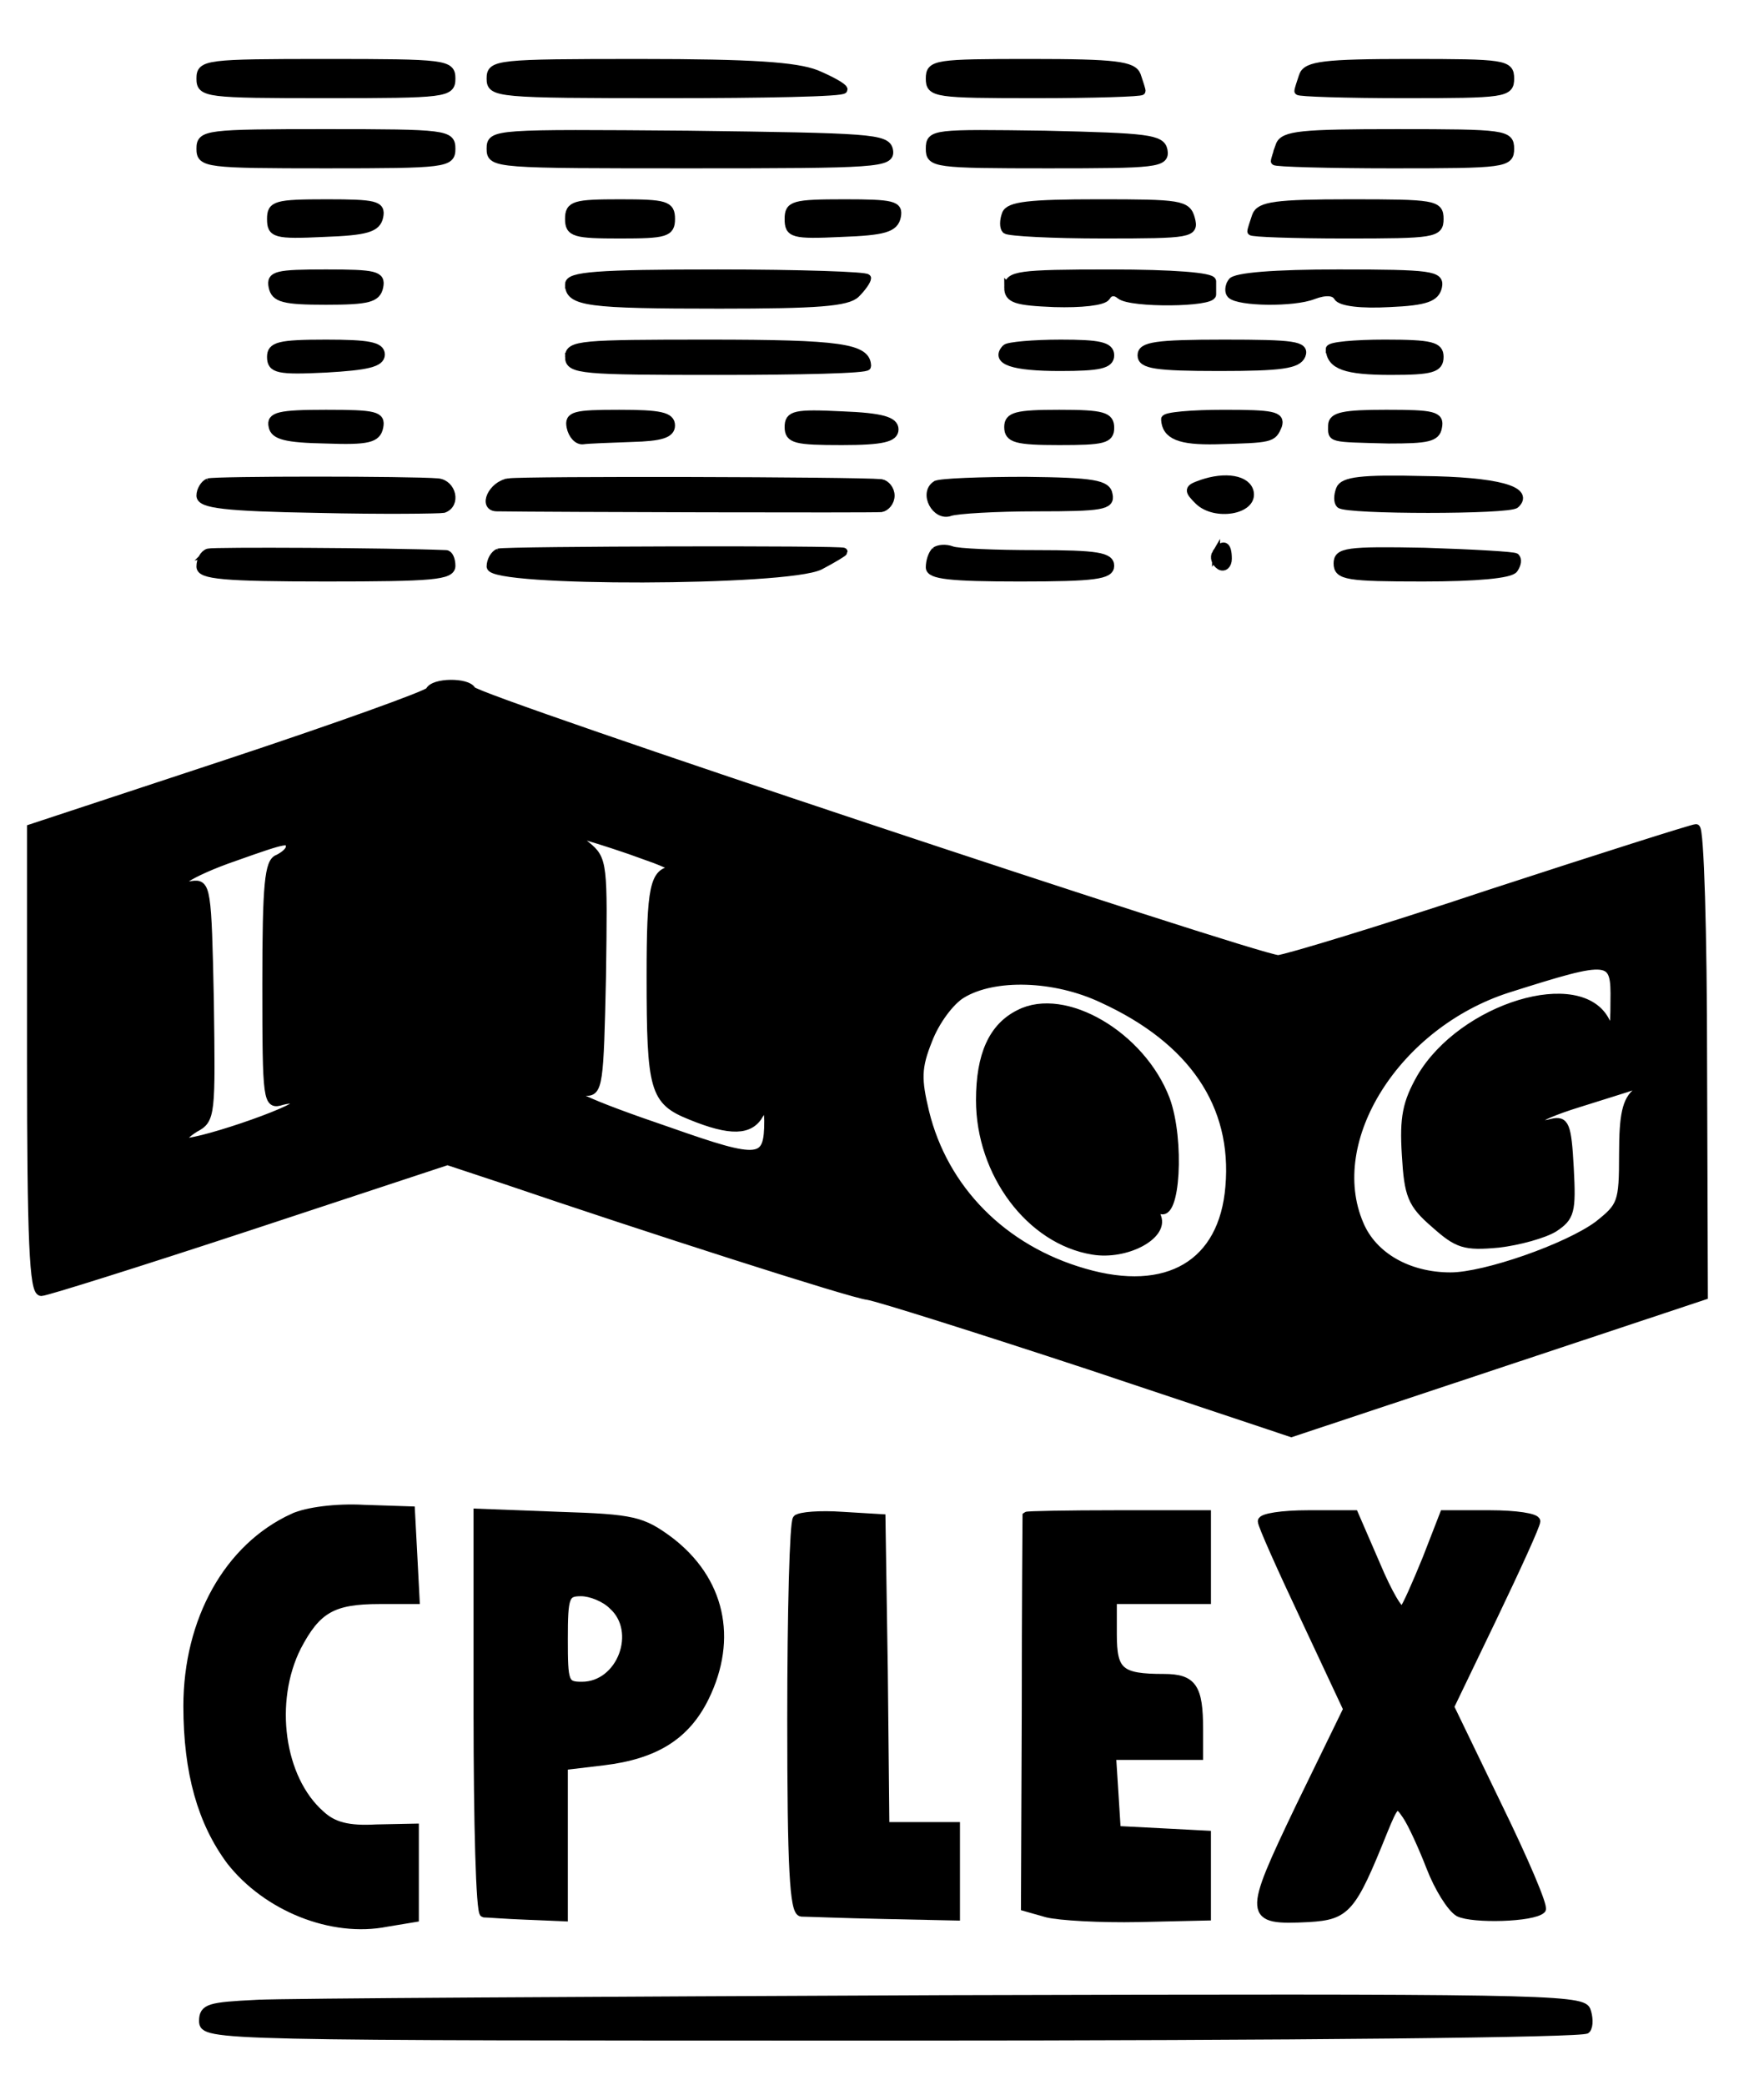 <?xml version="1.0"?>
<svg width="220" height="260" xmlns="http://www.w3.org/2000/svg" preserveAspectRatio="xMidYMid meet">

 <g>
  <title>background</title>
  <rect fill="none" id="canvas_background" height="262" width="222" y="-1" x="-1"/>
 </g>
 <g>
  <title>Layer 1</title>
  <path stroke="null" id="svg_2" d="m53.56,86.175c-0.098,0.389 -11.444,4.472 -24.941,8.945l-24.746,8.167l0,28.876c0,22.556 0.293,28.973 1.272,28.973c0.587,0 12.324,-3.695 25.919,-8.167l24.746,-8.167l7.042,2.333c17.703,6.028 43.427,14.292 45.383,14.487c1.272,0.194 13.595,4.083 27.484,8.653l25.333,8.459l25.724,-8.556l25.724,-8.556l-0.098,-29.168c0,-16.042 -0.391,-29.168 -0.88,-29.168c-0.391,0 -12.031,3.695 -25.724,8.167c-13.693,4.57 -25.626,8.167 -26.408,8.167c-3.325,-0.292 -100.156,-32.473 -100.548,-33.543c-0.489,-1.069 -4.793,-1.069 -5.282,0.097zm27.093,20.612c2.739,0.972 4.206,1.75 3.325,1.75c-2.445,0.097 -2.836,2.139 -2.836,13.223c0,14.195 0.391,15.556 4.988,17.403c4.988,2.042 7.434,1.945 8.607,-0.194c0.88,-1.458 0.978,-1.361 1.076,0.778c0,5.25 -0.978,5.347 -12.324,1.361c-10.563,-3.597 -13.987,-5.25 -10.563,-4.958c1.761,0.194 1.858,-0.875 2.152,-14.389c0.196,-14.098 0.196,-14.584 -1.956,-16.334l-2.25,-1.75l2.445,0.681c1.369,0.389 4.695,1.458 7.336,2.431zm-44.503,-1.167c0,0.486 -0.685,1.069 -1.467,1.458c-1.174,0.389 -1.467,3.111 -1.467,15.653c0,14.778 0.098,15.167 1.956,14.584c1.076,-0.292 1.956,-0.194 1.956,0.194c0,0.972 -13.595,5.542 -14.378,4.861c-0.196,-0.292 0.489,-0.972 1.565,-1.653c2.054,-1.069 2.054,-1.653 1.858,-15.848c-0.293,-14.195 -0.391,-14.778 -2.25,-14.487c-3.521,0.583 -0.293,-1.556 5.379,-3.5c6.553,-2.333 6.847,-2.333 6.847,-1.264zm165.2,19.251c0,3.986 -0.196,4.375 -1.076,2.528c-3.13,-6.32 -17.899,-1.847 -23.083,7c-1.761,3.111 -2.152,4.958 -1.858,9.625c0.293,5.056 0.685,6.125 3.619,8.653c2.836,2.528 3.717,2.82 7.923,2.431c2.543,-0.292 5.673,-1.167 6.944,-1.945c2.054,-1.361 2.25,-2.042 1.956,-7.486c-0.293,-5.445 -0.587,-6.028 -2.25,-5.639c-0.978,0.292 -1.858,0.194 -1.858,-0.194c0,-0.389 2.347,-1.361 5.184,-2.236c2.739,-0.875 5.966,-1.847 7.042,-2.236c1.858,-0.583 1.858,-0.583 0.293,0.778c-1.369,1.069 -1.761,2.917 -1.761,7.778c0,6.125 -0.196,6.514 -3.13,8.848c-3.815,2.82 -14.084,6.417 -18.388,6.417c-5.282,0 -9.683,-2.528 -11.346,-6.514c-4.499,-10.5 4.597,-24.89 18.486,-29.362c12.911,-4.083 13.4,-4.083 13.302,1.556zm-63.869,-0.292c11.248,5.153 16.725,13.223 15.845,23.431c-0.782,9.625 -7.727,13.709 -18.095,10.695c-10.172,-2.917 -17.508,-10.403 -19.855,-20.028c-0.978,-4.083 -0.978,-5.542 0.391,-8.945c0.88,-2.333 2.739,-4.861 4.206,-5.736c4.01,-2.431 11.541,-2.236 17.508,0.583z"/>
  <path stroke="null" id="svg_3" d="m127.113,126.426c-3.325,1.653 -4.89,5.153 -4.89,10.792c0,9.139 6.26,17.501 14.085,18.764c4.108,0.681 8.901,-1.847 8.02,-4.181c-0.293,-0.778 -0.196,-1.264 0.293,-0.972c2.054,1.361 2.641,-8.653 0.782,-13.709c-3.032,-7.972 -12.617,-13.612 -18.29,-10.695z"/>
  <path stroke="null" id="svg_4" d="m25,9.8c0,1.847 0.685,1.945 15.649,1.945c14.965,0 15.649,-0.097 15.649,-1.945c0,-1.847 -0.685,-1.945 -15.649,-1.945c-14.965,0 -15.649,0.097 -15.649,1.945z"/>
  <path stroke="null" id="svg_5" d="m61.189,9.8c0,1.847 0.685,1.945 22.007,1.945c12.128,0 22.007,-0.194 22.007,-0.583c0,-0.292 -1.565,-1.167 -3.423,-1.945c-2.543,-0.972 -7.923,-1.361 -22.007,-1.361c-17.899,0 -18.584,0.097 -18.584,1.945z"/>
  <path stroke="null" id="svg_6" d="m115.962,9.8c0,1.847 0.685,1.945 13.204,1.945c7.238,0 13.204,-0.194 13.204,-0.389c0,-0.194 -0.293,-1.069 -0.587,-1.945c-0.489,-1.264 -2.641,-1.556 -13.204,-1.556c-11.933,0 -12.617,0.097 -12.617,1.945z"/>
  <path stroke="null" id="svg_7" d="m162.52,9.411c-0.293,0.875 -0.587,1.75 -0.587,1.945c0,0.194 5.966,0.389 13.204,0.389c12.52,0 13.204,-0.097 13.204,-1.945c0,-1.847 -0.685,-1.945 -12.617,-1.945c-10.563,0 -12.715,0.292 -13.204,1.556z"/>
  <path stroke="null" id="svg_8" d="m25,18.55c0,1.847 0.685,1.945 15.649,1.945c14.965,0 15.649,-0.097 15.649,-1.945c0,-1.847 -0.685,-1.945 -15.649,-1.945c-14.965,0 -15.649,0.097 -15.649,1.945z"/>
  <path stroke="null" id="svg_9" d="m61.189,18.55c0,1.945 0.587,1.945 25.039,1.945c23.279,0 24.941,-0.097 24.648,-1.75c-0.293,-1.556 -2.347,-1.653 -25.039,-1.945c-24.159,-0.194 -24.648,-0.194 -24.648,1.75z"/>
  <path stroke="null" id="svg_10" d="m115.962,18.55c0,1.847 0.587,1.945 14.769,1.945c13.498,0 14.671,-0.097 14.378,-1.75c-0.293,-1.458 -1.956,-1.653 -14.769,-1.945c-13.889,-0.194 -14.378,-0.194 -14.378,1.75z"/>
  <path stroke="null" id="svg_11" d="m159.585,18.162c-0.293,0.875 -0.587,1.75 -0.587,1.945c0,0.194 6.651,0.389 14.671,0.389c13.987,0 14.671,-0.097 14.671,-1.945c0,-1.847 -0.685,-1.945 -14.085,-1.945c-11.933,0 -14.182,0.194 -14.671,1.556z"/>
  <path stroke="null" id="svg_12" d="m33.803,27.301c0,1.847 0.489,2.042 6.553,1.75c5.38,-0.194 6.651,-0.583 6.944,-2.042c0.293,-1.458 -0.489,-1.653 -6.553,-1.653c-6.358,0 -6.944,0.194 -6.944,1.945z"/>
  <path stroke="null" id="svg_13" d="m70.97,27.301c0,1.75 0.685,1.945 6.358,1.945c5.673,0 6.358,-0.194 6.358,-1.945c0,-1.75 -0.685,-1.945 -6.358,-1.945c-5.673,0 -6.358,0.194 -6.358,1.945z"/>
  <path stroke="null" id="svg_14" d="m98.357,27.301c0,1.847 0.489,2.042 6.553,1.75c5.379,-0.194 6.651,-0.583 6.944,-2.042c0.293,-1.458 -0.489,-1.653 -6.553,-1.653c-6.358,0 -6.944,0.194 -6.944,1.945z"/>
  <path stroke="null" id="svg_15" d="m125.45,26.717c-0.293,0.778 -0.293,1.653 0,1.945c0.391,0.292 5.771,0.583 12.128,0.583c10.955,0 11.444,-0.097 10.955,-1.945c-0.489,-1.847 -1.369,-1.945 -11.541,-1.945c-8.607,0 -11.15,0.292 -11.541,1.361z"/>
  <path stroke="null" id="svg_16" d="m156.651,26.912c-0.293,0.875 -0.587,1.75 -0.587,1.945c0,0.194 5.282,0.389 11.737,0.389c11.052,0 11.737,-0.097 11.737,-1.945c0,-1.847 -0.685,-1.945 -11.15,-1.945c-9.292,0 -11.248,0.292 -11.737,1.556z"/>
  <path stroke="null" id="svg_17" d="m33.998,35.759c0.293,1.458 1.369,1.75 6.651,1.75c5.282,0 6.358,-0.292 6.651,-1.75c0.293,-1.458 -0.489,-1.653 -6.651,-1.653c-6.162,0 -6.944,0.194 -6.651,1.653z"/>
  <path stroke="null" id="svg_18" d="m70.97,35.468c0,2.236 2.347,2.528 18.779,2.528c12.226,0 15.943,-0.292 17.019,-1.361c0.782,-0.778 1.369,-1.653 1.369,-1.945c0,-0.292 -8.314,-0.583 -18.584,-0.583c-15.258,0 -18.584,0.292 -18.584,1.361z"/>
  <path stroke="null" id="svg_19" d="m125.743,35.857c0,1.458 0.978,1.75 5.771,1.945c3.325,0.097 6.064,-0.194 6.455,-0.778c0.391,-0.681 1.076,-0.778 1.761,-0.194c1.369,1.069 11.444,0.972 11.444,-0.097c0,-0.389 0,-1.167 0,-1.653c0,-0.583 -4.89,-0.972 -12.715,-0.972c-11.541,0 -12.715,0.194 -12.715,1.75z"/>
  <path stroke="null" id="svg_20" d="m153.619,35.176c-0.391,0.583 -0.391,1.264 -0.098,1.556c0.978,0.972 7.825,1.069 10.27,0.097c1.565,-0.583 2.641,-0.486 3.032,0.194c0.391,0.681 3.032,0.972 6.455,0.778c4.597,-0.194 5.771,-0.681 6.064,-2.042c0.293,-1.458 -0.782,-1.653 -12.422,-1.653c-7.923,0 -12.911,0.389 -13.302,1.069z"/>
  <path stroke="null" id="svg_21" d="m33.803,44.51c0,1.556 0.88,1.75 6.847,1.458c5.086,-0.292 6.847,-0.681 6.847,-1.75c0,-1.069 -1.565,-1.361 -6.847,-1.361c-5.869,0 -6.847,0.292 -6.847,1.653z"/>
  <path stroke="null" id="svg_22" d="m70.97,44.51c0,1.653 1.565,1.75 18.584,1.75c10.172,0 18.584,-0.194 18.584,-0.583c0,-2.333 -3.326,-2.82 -19.757,-2.82c-15.943,0 -17.41,0.097 -17.41,1.653z"/>
  <path stroke="null" id="svg_23" d="m125.45,43.44c-1.467,1.556 0.88,2.333 6.749,2.333c4.89,0 6.26,-0.292 6.26,-1.458c0,-1.167 -1.369,-1.458 -6.162,-1.458c-3.423,0 -6.553,0.292 -6.847,0.583z"/>
  <path stroke="null" id="svg_24" d="m142.371,44.315c0,1.167 1.761,1.458 9.683,1.458c7.727,0 9.781,-0.292 10.27,-1.458c0.489,-1.264 -0.978,-1.458 -9.683,-1.458c-8.509,0 -10.27,0.292 -10.27,1.458z"/>
  <path stroke="null" id="svg_25" d="m165.845,43.537c0.098,2.042 1.956,2.722 7.629,2.722c5.086,0 6.064,-0.292 6.064,-1.75c0,-1.361 -0.978,-1.653 -6.847,-1.653c-3.717,0 -6.847,0.292 -6.847,0.681z"/>
  <path stroke="null" id="svg_26" d="m33.998,53.163c0.196,1.167 1.663,1.556 6.651,1.653c5.282,0.194 6.358,-0.097 6.651,-1.556c0.293,-1.458 -0.489,-1.653 -6.651,-1.653c-5.869,0 -6.944,0.292 -6.651,1.556z"/>
  <path stroke="null" id="svg_27" d="m71.166,53.26c0.196,0.972 0.88,1.75 1.565,1.653c0.587,-0.097 3.423,-0.194 6.064,-0.292c3.619,-0.097 4.89,-0.486 4.89,-1.556c0,-1.167 -1.369,-1.458 -6.455,-1.458c-5.575,0 -6.358,0.194 -6.064,1.653z"/>
  <path stroke="null" id="svg_28" d="m98.357,53.26c0,1.556 0.88,1.75 6.651,1.75c5.086,0 6.553,-0.389 6.553,-1.458c0,-1.069 -1.565,-1.556 -6.553,-1.75c-5.869,-0.292 -6.651,-0.097 -6.651,1.458z"/>
  <path stroke="null" id="svg_29" d="m125.743,53.26c0,1.458 0.978,1.75 6.358,1.75c5.477,0 6.358,-0.194 6.358,-1.653c0,-1.458 -0.88,-1.75 -6.358,-1.75c-5.38,0 -6.358,0.292 -6.358,1.653z"/>
  <path stroke="null" id="svg_30" d="m145.305,52.288c0.098,2.042 1.858,2.722 6.358,2.625c6.944,-0.194 7.042,-0.194 7.727,-1.847c0.391,-1.264 -0.685,-1.458 -6.749,-1.458c-4.01,0 -7.336,0.292 -7.336,0.681z"/>
  <path stroke="null" id="svg_31" d="m166.139,53.065c0,1.653 -0.489,1.556 7.042,1.75c4.793,0 5.966,-0.194 6.162,-1.556c0.293,-1.458 -0.587,-1.653 -6.455,-1.653c-5.282,0 -6.749,0.292 -6.749,1.458z"/>
  <path stroke="null" id="svg_32" d="m25.978,60.163c-0.489,0.194 -0.978,0.972 -0.978,1.653c0,1.069 3.032,1.458 14.671,1.653c8.118,0.194 15.16,0.097 15.649,0c1.663,-0.583 1.076,-3.111 -0.685,-3.306c-3.521,-0.292 -27.68,-0.292 -28.658,0z"/>
  <path stroke="null" id="svg_33" d="m63.439,60.163c-2.054,0.292 -3.326,3.111 -1.467,3.111c6.651,0.097 46.948,0.194 47.926,0.097c0.587,-0.097 1.174,-0.778 1.174,-1.556c0,-0.778 -0.587,-1.458 -1.174,-1.556c-3.228,-0.292 -44.601,-0.389 -46.459,-0.097z"/>
  <path stroke="null" id="svg_34" d="m116.745,60.455c-1.663,1.069 0,4.083 1.761,3.403c0.88,-0.292 5.673,-0.583 10.857,-0.583c8.02,0 9.194,-0.194 8.901,-1.556c-0.196,-1.361 -1.858,-1.653 -10.368,-1.75c-5.575,0 -10.661,0.194 -11.15,0.486z"/>
  <path stroke="null" id="svg_35" d="m149.804,60.357c-1.663,0.583 -1.663,0.778 -0.293,2.139c2.054,1.945 6.749,1.167 6.358,-1.069c-0.293,-1.653 -3.032,-2.139 -6.064,-1.069z"/>
  <path stroke="null" id="svg_36" d="m167.117,61.038c-0.293,0.778 -0.293,1.556 0,1.847c0.782,0.778 21.225,0.778 21.909,0c1.858,-1.75 -2.445,-2.917 -11.541,-3.014c-7.629,-0.194 -9.977,0.097 -10.368,1.167z"/>
  <path stroke="null" id="svg_37" d="m25.978,68.913c-0.587,0.194 -0.978,0.972 -0.978,1.75c0,1.069 2.836,1.361 15.649,1.361c13.302,0 15.649,-0.194 15.649,-1.458c0,-0.778 -0.293,-1.458 -0.685,-1.458c-7.238,-0.292 -28.951,-0.389 -29.636,-0.194z"/>
  <path stroke="null" id="svg_38" d="m62.167,68.913c-0.489,0.194 -0.978,0.972 -0.978,1.75c0,2.042 36.972,1.945 41.08,-0.097c1.663,-0.875 2.934,-1.653 2.934,-1.75c0,-0.292 -41.96,-0.194 -43.036,0.097z"/>
  <path stroke="null" id="svg_39" d="m116.647,68.719c-0.391,0.389 -0.685,1.264 -0.685,2.042c0,0.972 2.543,1.264 11.248,1.264c9.39,0 11.248,-0.292 11.248,-1.458c0,-1.167 -1.663,-1.458 -9.194,-1.458c-5.086,0 -9.879,-0.194 -10.563,-0.486c-0.782,-0.292 -1.663,-0.194 -2.054,0.097z"/>
  <path stroke="null" id="svg_40" d="m151.663,69.01c-0.293,0.486 -0.098,1.167 0.489,1.556c0.489,0.292 0.978,-0.097 0.978,-0.875c0,-1.75 -0.587,-2.042 -1.467,-0.681z"/>
  <path stroke="null" id="svg_41" d="m166.823,70.274c0,1.556 1.174,1.75 10.661,1.75c6.553,0 10.955,-0.389 11.346,-1.069c0.391,-0.583 0.489,-1.167 0.196,-1.458c-0.196,-0.194 -5.282,-0.486 -11.346,-0.681c-9.781,-0.194 -10.857,0 -10.857,1.458z"/>
  <path stroke="null" id="svg_42" d="m36.575,189.248c-8.118,3.695 -13.204,12.834 -13.204,23.529c0,8.264 1.761,14.487 5.38,19.348c4.499,5.736 12.617,9.042 19.464,7.681l3.521,-0.583l0,-5.639l0,-5.639l-4.793,0.097c-3.521,0.194 -5.38,-0.292 -6.944,-1.75c-5.086,-4.472 -6.358,-14.098 -2.934,-20.903c2.445,-4.667 4.401,-5.834 10.27,-5.834l4.499,0l-0.293,-5.639l-0.293,-5.542l-5.869,-0.194c-3.423,-0.194 -7.14,0.292 -8.803,1.069z"/>
  <path stroke="null" id="svg_43" d="m59.56,213.554c0,13.709 0.293,24.987 0.782,25.084c0.391,0 2.739,0.194 5.379,0.292l4.597,0.194l0,-9.431l0,-9.431l4.89,-0.583c6.553,-0.778 10.368,-3.208 12.715,-7.972c3.619,-7.389 1.956,-14.681 -4.401,-19.542c-3.423,-2.528 -4.499,-2.82 -13.791,-3.111l-10.172,-0.389l0,24.89zm16.823,-13.32c3.619,3.208 1.076,10.014 -3.815,10.014c-2.152,0 -2.25,-0.389 -2.25,-5.834c0,-5.347 0.196,-5.834 2.152,-5.834c1.174,0 2.934,0.681 3.912,1.653z"/>
  <path stroke="null" id="svg_44" d="m99.369,189.442c-0.391,0.389 -0.685,11.57 -0.685,24.89c0,18.57 0.293,24.112 1.272,24.209c0.587,0 5.282,0.194 10.27,0.292l8.998,0.194l0,-5.639l0,-5.639l-4.401,0l-4.401,0l-0.196,-19.251l-0.293,-19.153l-4.89,-0.292c-2.739,-0.194 -5.282,0 -5.673,0.389z"/>
  <path stroke="null" id="svg_45" d="m128.027,189.053c0,0.194 -0.098,11.181 -0.098,24.598l-0.098,24.209l2.739,0.778c1.565,0.389 6.651,0.681 11.444,0.583l8.509,-0.194l0,-5.153l0,-5.056l-5.575,-0.292l-5.673,-0.292l-0.293,-4.667l-0.293,-4.57l5.38,0l5.477,0l0,-3.306c0,-5.25 -0.782,-6.417 -4.401,-6.417c-5.477,0 -6.358,-0.778 -6.358,-5.445l0,-4.278l5.869,0l5.869,0l0,-5.347l0,-5.347l-11.248,0c-6.162,0 -11.248,0.097 -11.248,0.194z"/>
  <path stroke="null" id="svg_46" d="m157.369,189.734c0,0.486 2.445,5.931 5.379,12.153l5.282,11.278l-5.966,12.25c-6.553,13.709 -6.553,14.195 1.174,13.806c4.695,-0.292 5.379,-1.069 9.292,-10.792c1.467,-3.597 1.663,-3.792 2.836,-2.042c0.685,0.972 2.054,3.986 3.032,6.514c0.978,2.528 2.543,5.056 3.521,5.639c1.761,0.875 9.292,0.681 10.368,-0.389c0.293,-0.389 -2.152,-6.125 -5.477,-12.931l-5.966,-12.348l5.379,-11.181c2.934,-6.125 5.38,-11.473 5.38,-11.959c0,-0.486 -2.543,-0.875 -5.771,-0.875l-5.771,0l-2.152,5.542c-1.272,3.111 -2.543,6.028 -2.934,6.417c-0.391,0.389 -1.858,-2.139 -3.325,-5.639l-2.739,-6.32l-5.771,0c-3.228,0 -5.771,0.389 -5.771,0.875z"/>
  <path stroke="null" id="svg_47" d="m31.978,249.917c-5.869,0.292 -6.651,0.486 -6.651,2.139c0,1.945 1.369,1.945 85.974,1.945c50.665,0 86.268,-0.389 86.561,-0.875c0.391,-0.486 0.293,-1.653 0,-2.431c-0.587,-1.458 -7.433,-1.556 -80.008,-1.361c-43.623,0.194 -82.257,0.389 -85.876,0.583z"/>
 </g>
</svg>